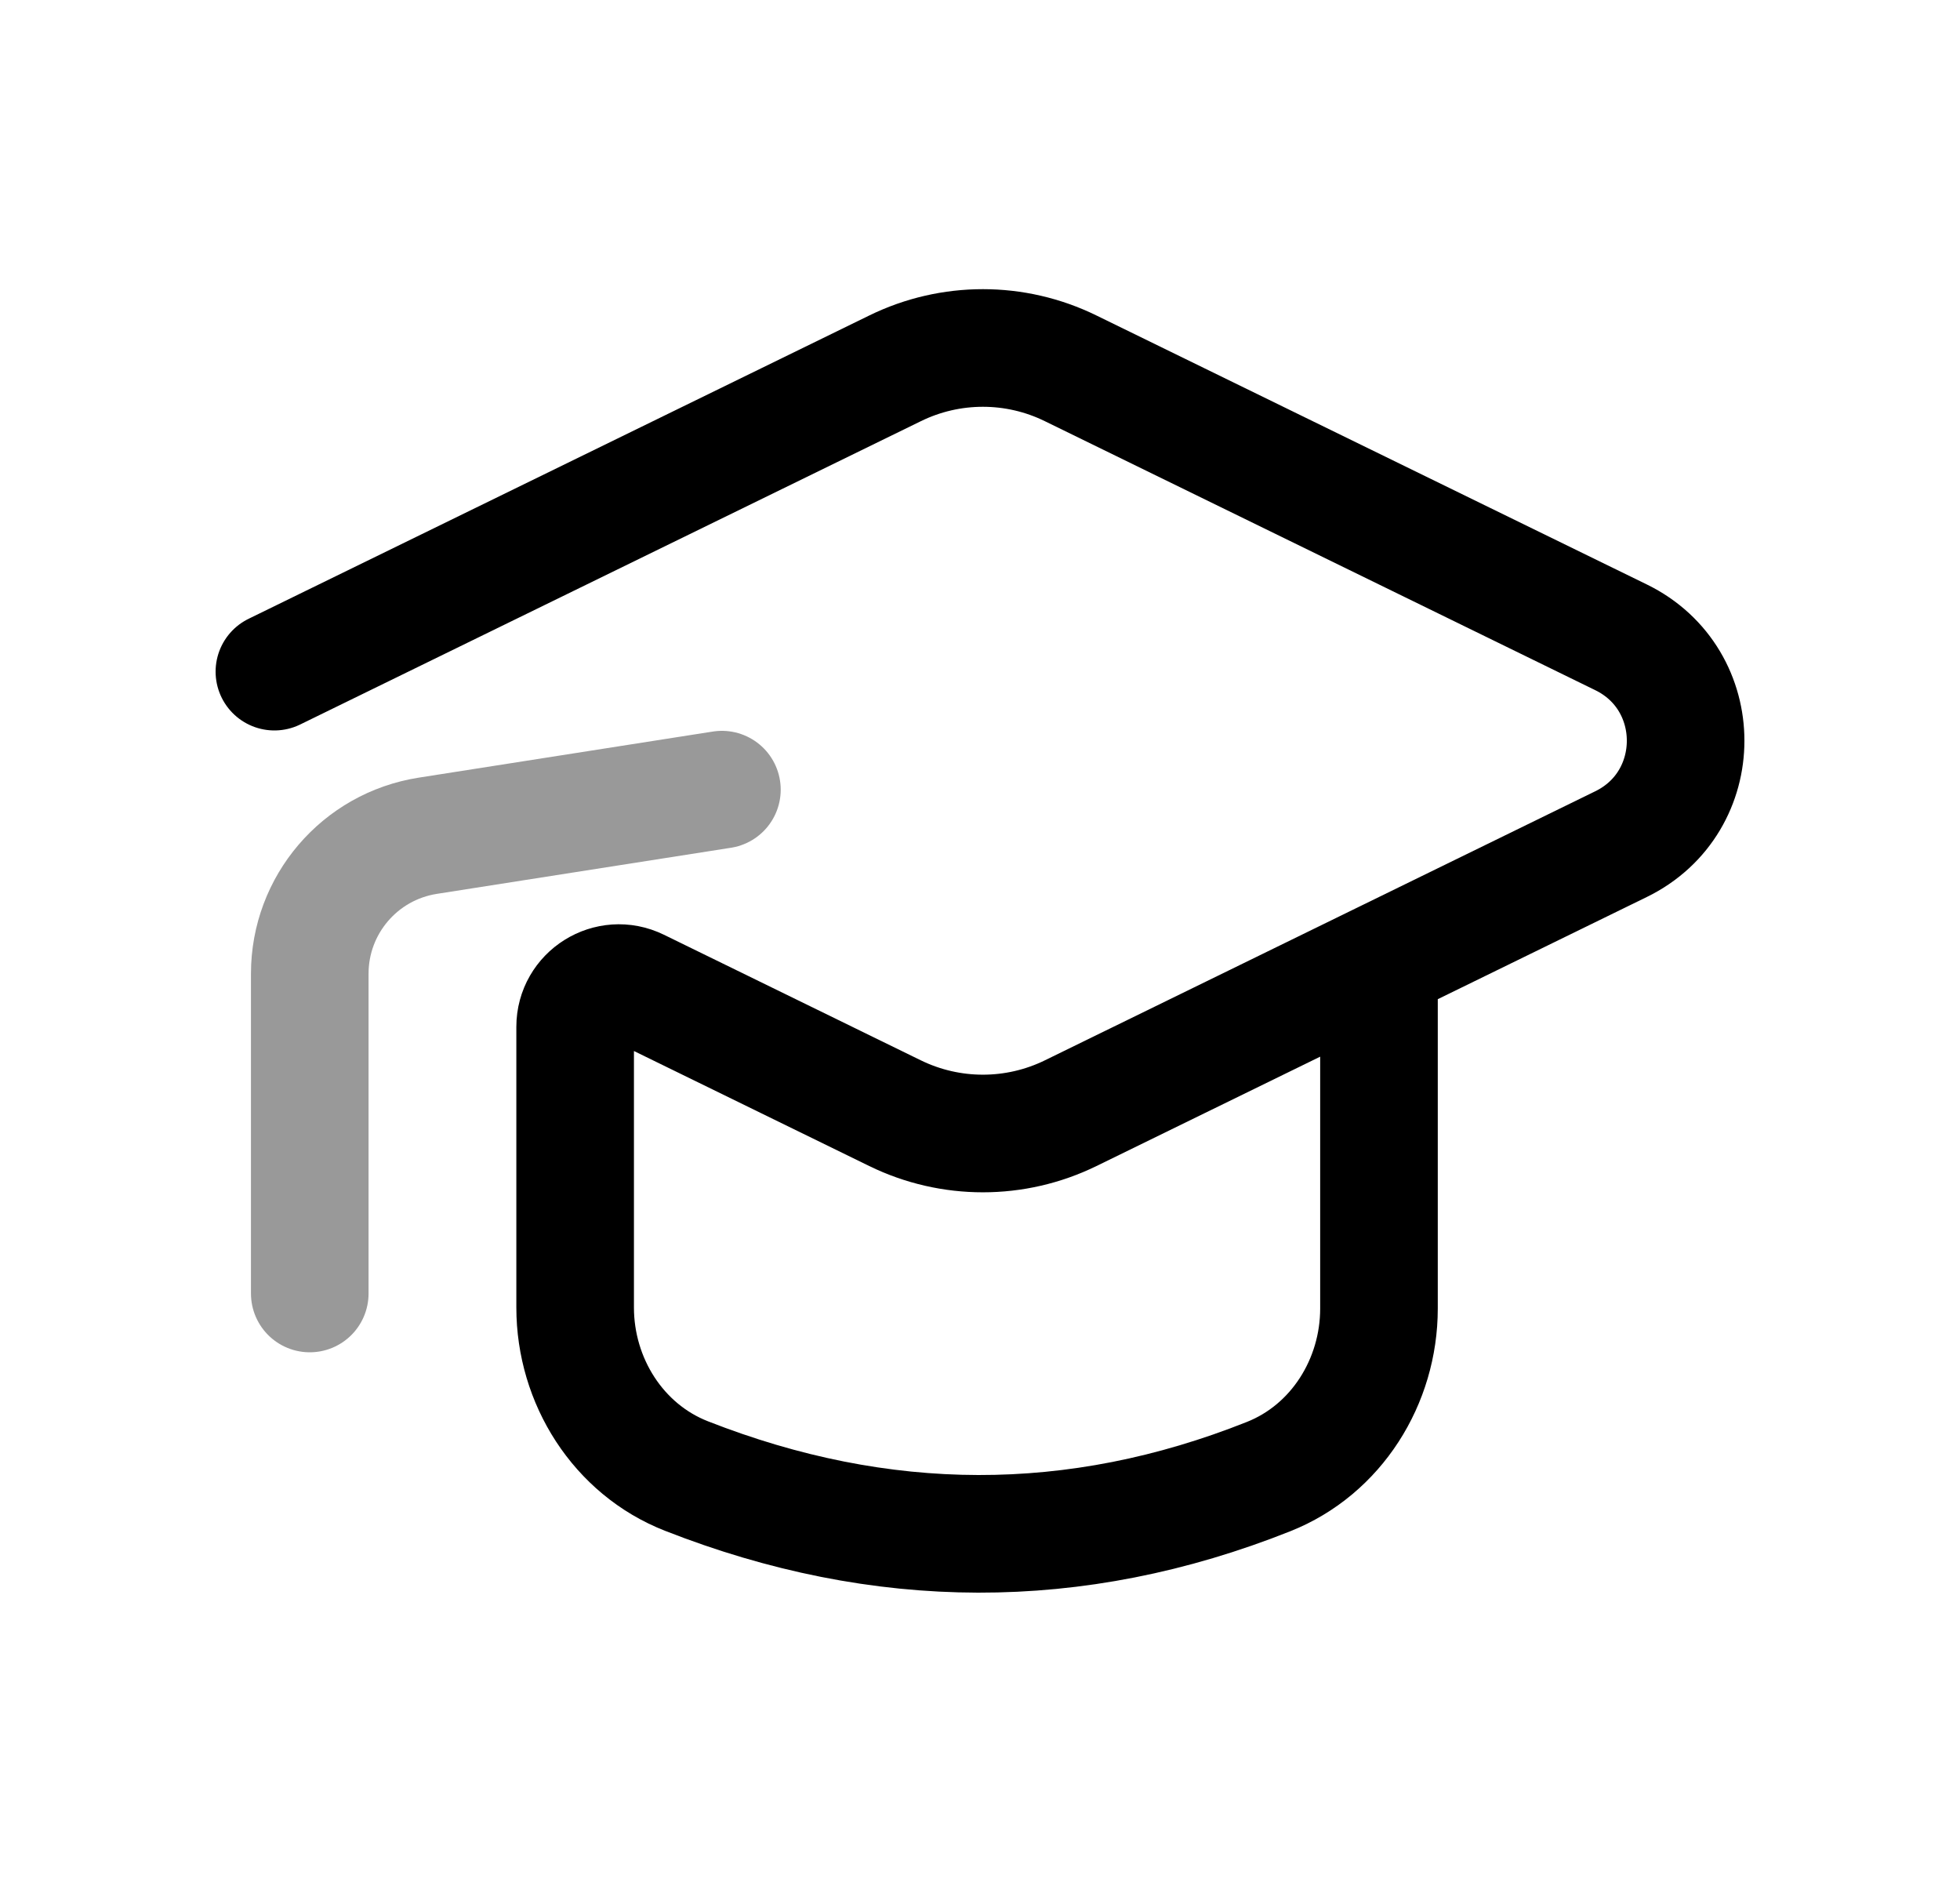 <svg width="25" height="24" viewBox="0 0 25 24" fill="none" xmlns="http://www.w3.org/2000/svg">
<path d="M3.5 8.565L11.417 4.697C12.124 4.351 12.95 4.351 13.656 4.697L20.676 8.127C21.775 8.663 21.775 10.229 20.676 10.765L13.656 14.196C12.95 14.541 12.124 14.541 11.417 14.196L8.139 12.594C7.768 12.413 7.336 12.683 7.336 13.095V16.674C7.336 17.61 7.885 18.482 8.756 18.823C11.241 19.798 13.716 19.811 16.181 18.83C17.046 18.487 17.589 17.618 17.589 16.687V12.284" stroke="black" stroke-width="1.5" stroke-linecap="round" stroke-linejoin="round"/>
<path opacity="0.4" d="M3.951 16.495V12.417C3.951 11.54 4.589 10.794 5.456 10.658L9.208 10.07" stroke="black" stroke-width="1.5" stroke-linecap="round" stroke-linejoin="round"/>
</svg>